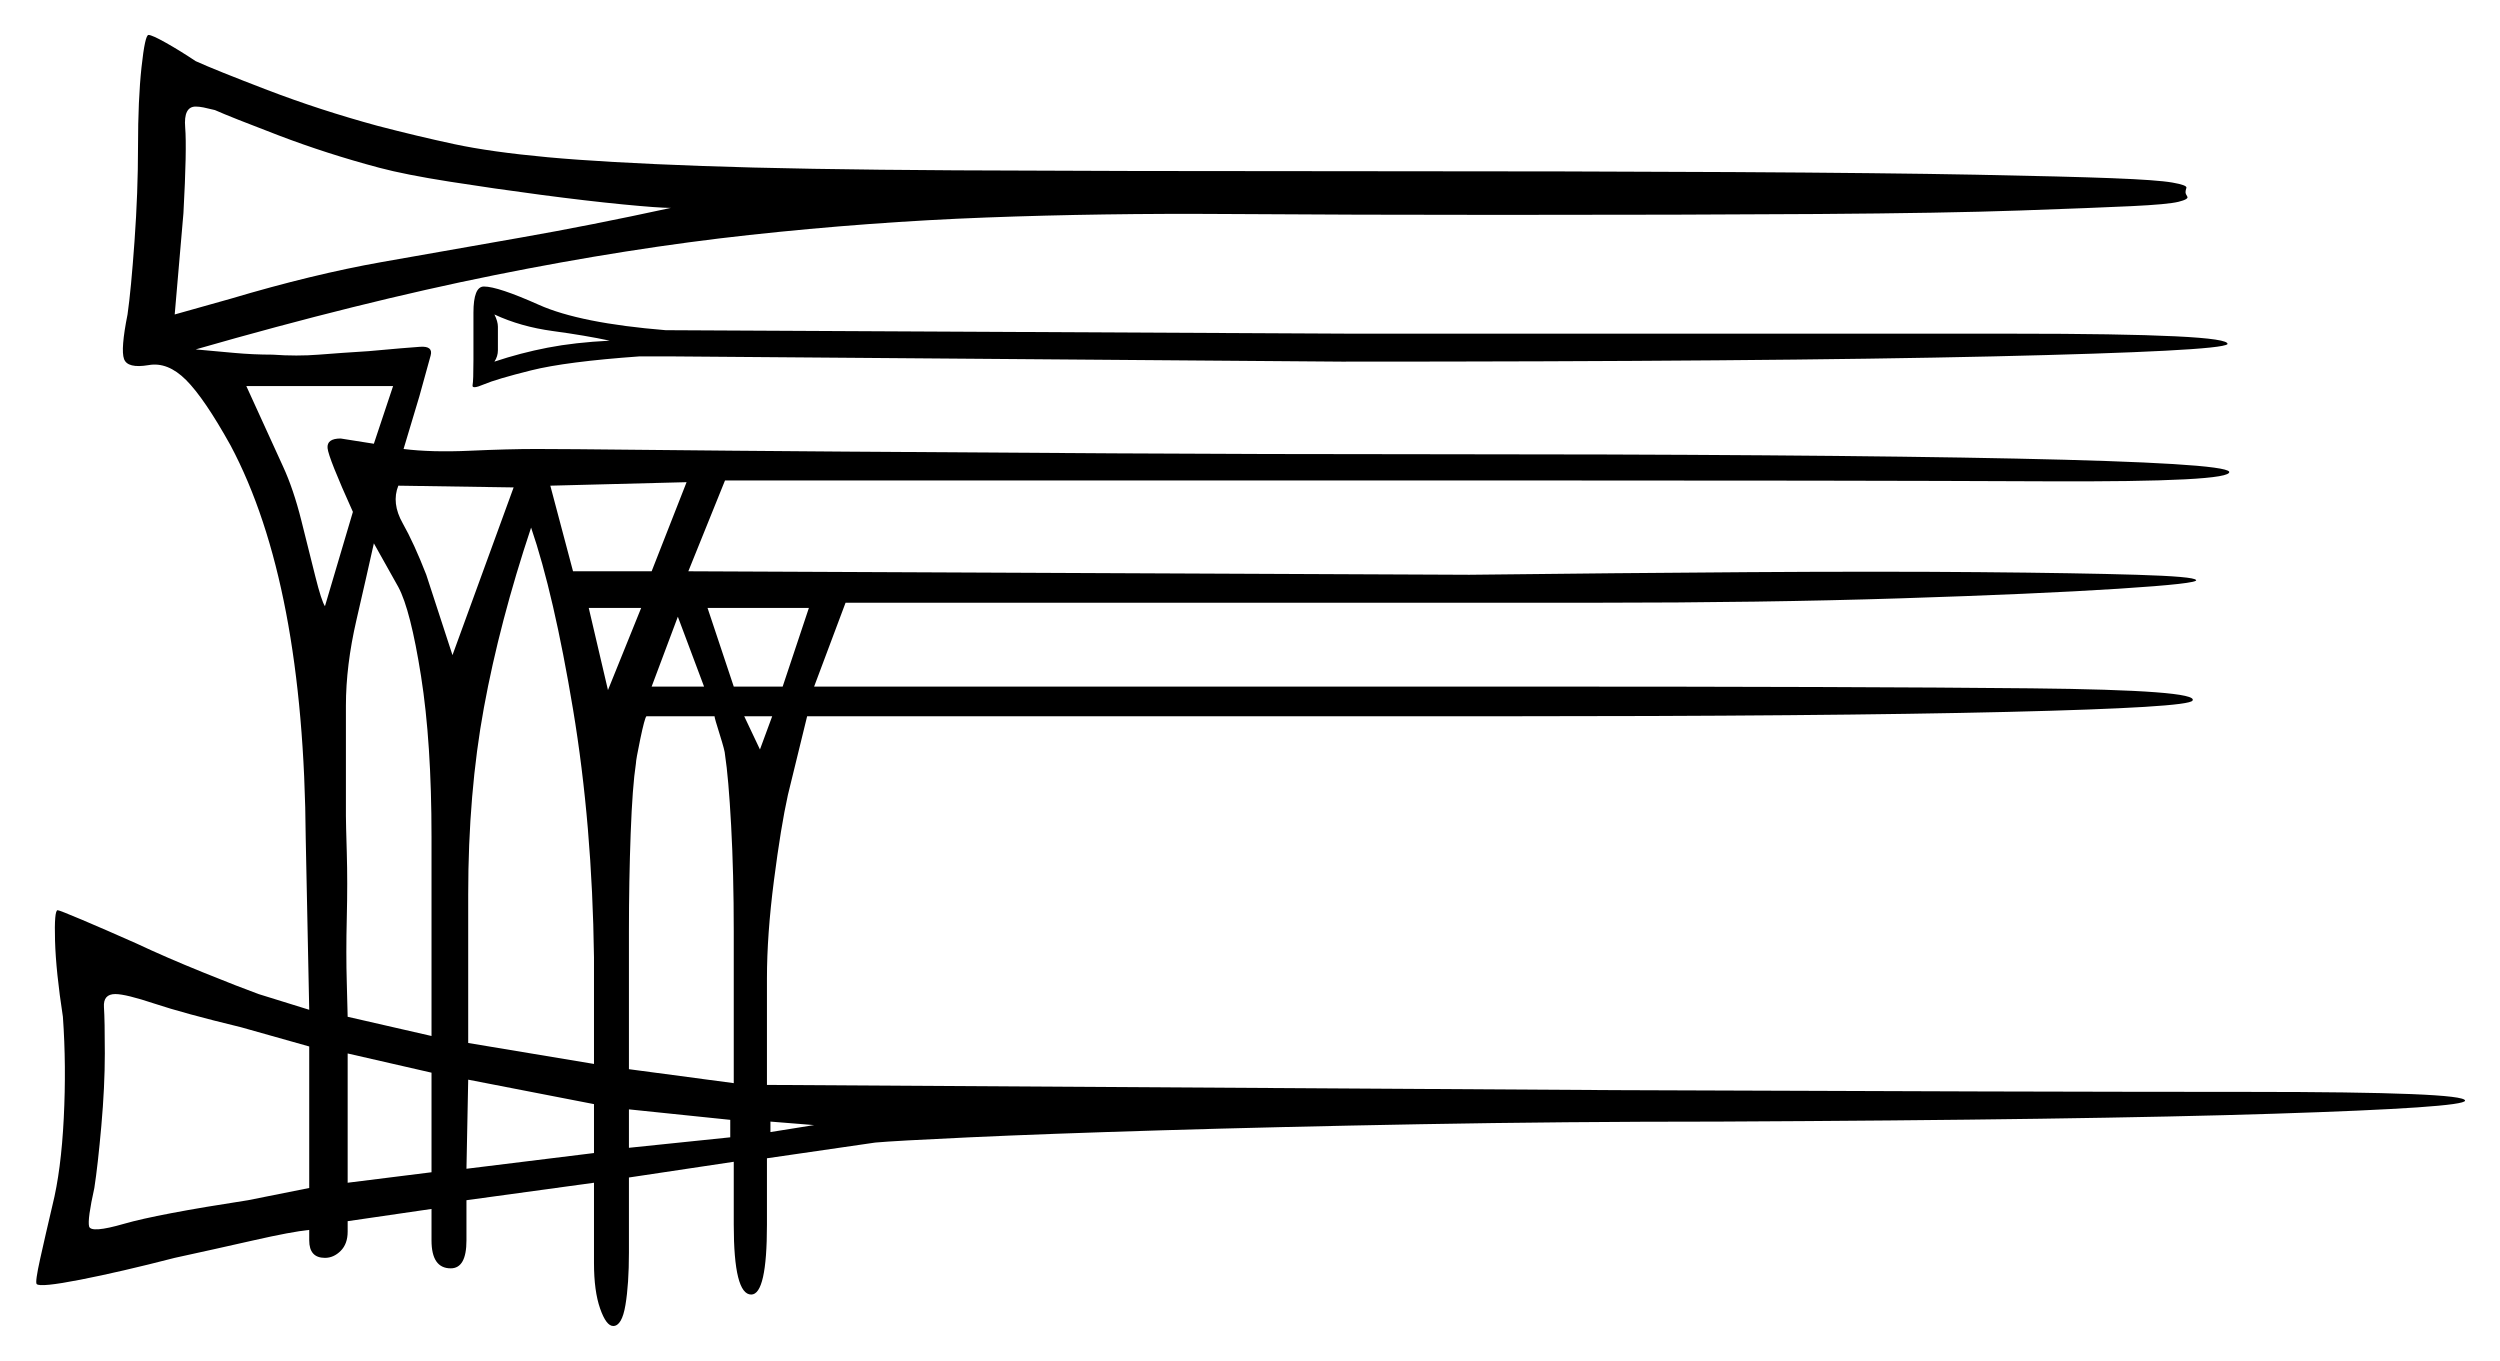 <svg xmlns="http://www.w3.org/2000/svg" width="715.5" height="389.5" viewBox="0 0 715.5 389.5"><path d="M88.5 299.5 69.0 294.0Q52.5 290.0 44.25 287.25Q36.0 284.5 33.0 284.5Q29.5 284.5 29.75 288.25Q30.0 292.0 30.0 301.5Q30.0 311.0 29.0 322.25Q28.0 333.5 27.0 340.0Q25.0 349.0 25.5 351.0Q26.0 353.0 35.5 350.25Q45.0 347.5 71.0 343.5L88.5 340.0ZM123.5 335.5V307.0L99.5 301.5V338.5ZM170.0 330.0V316.0L134.0 309.0L133.5 334.5ZM209.0 325.5V320.5L180.0 317.5V328.5ZM233.0 322.0 220.5 321.0V324.0ZM97.5 125.5 107.0 127.0 112.5 110.5Q102.0 110.5 91.5 110.5Q81.0 110.5 70.5 110.5L81.0 133.5Q84.0 140.0 86.25 149.0Q88.5 158.0 90.25 165.0Q92.0 172.0 93.0 173.5L101.0 146.5Q94.0 131.0 93.75 128.25Q93.5 125.5 97.5 125.5ZM123.5 296.5V239.5Q123.5 212.5 120.5 193.5Q117.5 174.5 114.0 168.0L107.0 155.5Q105.0 164.5 102.0 177.5Q99.0 190.5 99.0 202.0V233.5Q99.0 235.5 99.25 244.0Q99.5 252.5 99.25 262.75Q99.0 273.0 99.25 281.25Q99.5 289.5 99.5 291.0ZM129.5 187.5 147.0 139.5 114.0 139.0Q112.0 144.0 115.25 149.75Q118.5 155.5 122.0 164.5ZM134.0 298.5 170.0 304.5V274.0Q169.5 236.0 164.0 203.0Q158.5 170.0 152.0 151.0Q143.0 178.0 138.5 202.5Q134.0 227.0 134.0 256.0ZM141.5 90.0Q142.5 92.0 142.5 93.5Q142.5 95.0 142.5 97.0Q142.5 98.5 142.5 100.25Q142.5 102.0 141.5 103.5Q149.0 101.0 156.75 99.5Q164.5 98.0 174.5 97.5Q167.5 96.0 158.25 94.75Q149.0 93.5 141.5 90.0ZM174.0 197.5 183.5 174.0H168.5ZM186.5 196.5H201.5L194.0 176.5ZM204.5 205.0H185.0Q184.5 205.5 183.25 211.5Q182.0 217.5 182.0 218.5Q181.0 225.0 180.5 238.5Q180.0 252.0 180.0 266.5V306.0L210.0 310.0V266.5Q210.0 250.0 209.25 236.25Q208.5 222.5 207.5 216.0Q207.5 215.0 206.0 210.25Q204.5 205.5 204.5 205.0ZM213.0 205.0 217.5 214.5 221.0 205.0ZM108.5 48.0Q93.5 44.0 79.75 38.75Q66.0 33.5 61.5 31.5Q59.5 31.0 58.25 30.75Q57.0 30.5 56.0 30.5Q52.5 30.5 53.0 36.5Q53.5 42.5 52.5 61.0L50.0 90.0L66.0 85.5Q89.5 78.5 109.25 75.0Q129.0 71.5 149.0 68.0Q169.0 64.5 192.0 59.5Q188.5 59.5 178.25 58.5Q168.0 57.5 154.75 55.75Q141.5 54.0 128.75 52.0Q116.0 50.0 108.5 48.0ZM186.5 163.5 196.5 138.0 157.5 139.0 164.0 163.5ZM224.0 196.5 231.5 174.0H202.5L210.0 196.5ZM39.5 42.0Q39.5 28.5 40.5 19.25Q41.5 10.0 42.5 10.0Q43.5 10.0 47.5 12.25Q51.5 14.5 56.0 17.5Q61.5 20.0 76.5 25.75Q91.5 31.5 108.0 36.0Q119.5 39.0 130.0 41.25Q140.5 43.5 156.75 45.0Q173.0 46.5 200.75 47.5Q228.5 48.5 273.5 48.75Q318.5 49.0 387.0 49.0Q452.5 49.0 496.0 49.25Q539.5 49.5 565.5 50.0Q591.5 50.5 604.5 51.0Q617.5 51.5 621.75 52.25Q626.0 53.0 625.75 53.75Q625.5 54.5 625.5 55.0Q625.5 55.5 626.0 56.25Q626.5 57.0 623.5 57.75Q620.5 58.5 610.0 59.0Q599.5 59.5 578.0 60.25Q556.5 61.0 520.25 61.25Q484.0 61.5 429.0 61.5Q387.0 61.5 351.25 61.25Q315.5 61.0 282.25 62.25Q249.0 63.5 214.5 67.25Q180.0 71.0 141.5 78.75Q103.0 86.5 56.0 100.0Q61.5 100.5 67.0 101.0Q72.5 101.5 78.0 101.5Q85.0 102.0 91.25 101.5Q97.5 101.0 105.5 100.5Q116.5 99.5 120.25 99.25Q124.0 99.0 123.25 101.75Q122.5 104.5 120.0 113.5L115.5 128.5Q123.5 129.5 134.5 129.0Q145.5 128.5 153.5 128.5Q161.5 128.5 184.5 128.75Q207.5 129.0 242.0 129.25Q276.5 129.5 319.0 129.75Q361.5 130.0 408.0 130.0Q517.5 130.0 577.0 131.25Q636.5 132.5 638.0 135.0Q639.0 138.0 585.25 137.75Q531.5 137.5 423.5 137.5H207.5L197.0 163.5L420.5 164.5Q463.0 164.0 500.5 163.75Q538.0 163.5 566.5 163.75Q595.0 164.0 611.5 164.5Q628.0 165.0 628.5 166.0Q629.5 167.0 606.25 168.5Q583.0 170.0 543.75 171.25Q504.5 172.5 456.5 172.5H242.0L233.0 196.5H435.5Q533.0 196.5 581.25 197.0Q629.5 197.5 627.5 200.5Q626.5 202.5 574.5 203.75Q522.5 205.0 428.0 205.0H231.0L225.5 227.5Q223.5 236.5 221.5 252.0Q219.5 267.5 219.5 280.0V310.5L462.5 312.0Q582.0 312.5 643.75 312.5Q705.5 312.5 705.5 315.0Q705.5 317.0 650.75 318.75Q596.0 320.5 492.0 321.0Q447.5 321.0 406.5 321.75Q365.5 322.5 332.25 323.5Q299.0 324.5 277.5 325.5Q256.0 326.5 250.5 327.0L219.5 331.5V350.5Q219.5 370.5 215.0 370.5Q210.0 370.5 210.0 350.5V332.5L180.0 337.0V358.5Q180.0 367.5 179.0 373.5Q178.0 379.5 175.5 379.5Q173.5 379.5 171.75 374.5Q170.0 369.5 170.0 361.5V338.5L133.5 343.5V355.0Q133.5 363.0 129.0 363.0Q123.5 363.0 123.5 355.0V346.0L99.5 349.5V352.5Q99.5 356.0 97.5 358.0Q95.5 360.0 93.0 360.0Q88.5 360.0 88.5 355.0V352.0Q83.5 352.5 72.5 355.0Q61.5 357.5 50.0 360.0Q34.5 364.0 23.0 366.25Q11.5 368.5 10.5 367.5Q10.0 367.0 11.5 360.25Q13.0 353.5 15.0 345.0Q17.5 335.0 18.25 320.0Q19.0 305.0 18.0 291.0Q16.0 278.0 15.75 269.25Q15.5 260.5 16.5 260.5Q17.0 260.5 23.5 263.25Q30.0 266.0 39.0 270.0Q47.5 274.0 58.0 278.25Q68.5 282.5 74.0 284.5L88.5 289.0L87.5 240.0Q87.0 167.0 66.0 127.5Q58.5 114.0 53.25 108.75Q48.0 103.5 42.5 104.5Q36.5 105.5 35.5 102.75Q34.5 100.0 36.5 90.0Q37.5 83.0 38.5 69.0Q39.5 55.0 39.5 42.0ZM135.5 103.0V89.5Q135.5 82.0 138.5 82.0Q142.5 82.0 154.25 87.25Q166.0 92.5 190.5 94.5L387.5 95.5Q513.0 95.5 575.75 95.5Q638.5 95.5 637.5 98.5Q635.5 100.5 570.5 102.0Q505.5 103.5 384.0 103.5L192.0 102.0H183.0Q162.0 103.5 152.0 106.0Q142.0 108.5 138.5 110.0Q135.0 111.5 135.25 110.25Q135.5 109.0 135.5 103.0Z" fill="black" /></svg>
